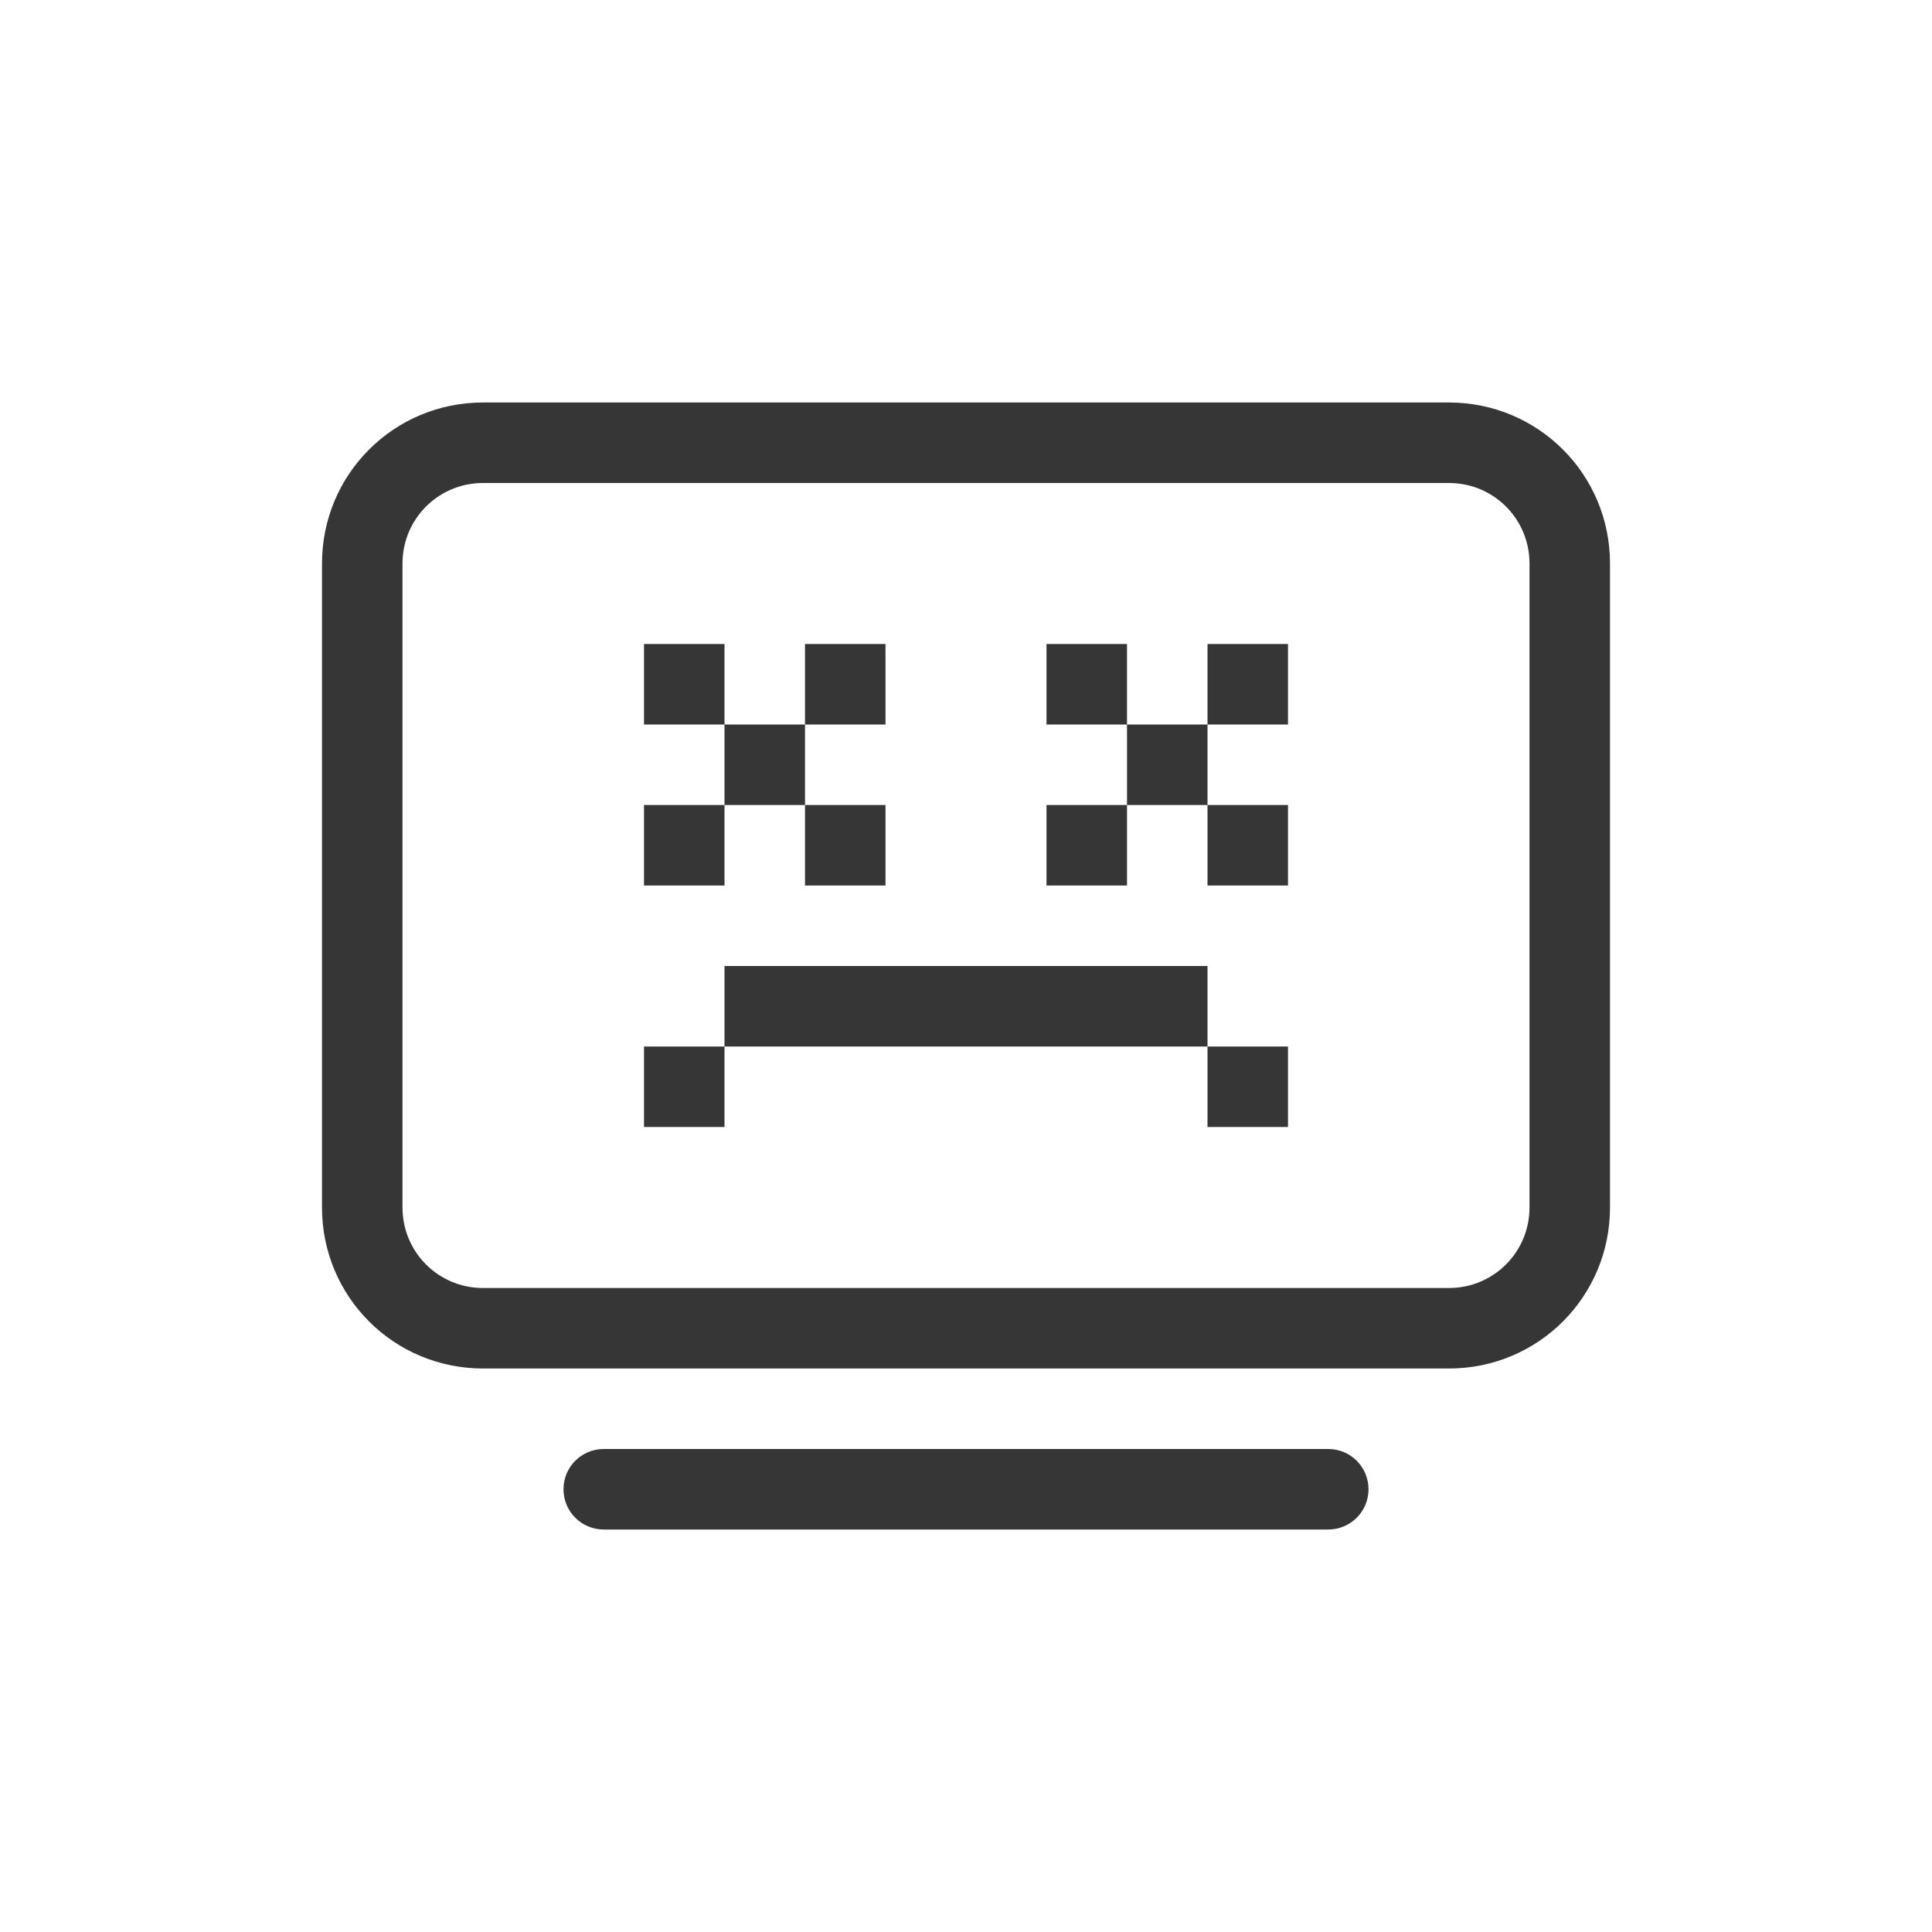 <?xml version="1.0" encoding="UTF-8" standalone="no"?>
<!-- Created with Inkscape (http://www.inkscape.org/) -->

<svg
   width="24"
   height="24"
   viewBox="0 0 24 24"
   version="1.1"
   id="svg5"
   sodipodi:docname="computer-fail-symbolic.svg"
   inkscape:version="1.4.2 (ebf0e940d0, 2025-05-08)"
   xmlns:inkscape="http://www.inkscape.org/namespaces/inkscape"
   xmlns:sodipodi="http://sodipodi.sourceforge.net/DTD/sodipodi-0.dtd"
   xmlns="http://www.w3.org/2000/svg"
   xmlns:svg="http://www.w3.org/2000/svg">
  <sodipodi:namedview
     id="namedview7"
     pagecolor="#ffffff"
     bordercolor="#666666"
     borderopacity="1.0"
     inkscape:showpageshadow="2"
     inkscape:pageopacity="0.0"
     inkscape:pagecheckerboard="0"
     inkscape:deskcolor="#d1d1d1"
     inkscape:document-units="px"
     showgrid="false"
     inkscape:zoom="33.125"
     inkscape:cx="12"
     inkscape:cy="12"
     inkscape:window-width="1920"
     inkscape:window-height="1010"
     inkscape:window-x="0"
     inkscape:window-y="0"
     inkscape:window-maximized="1"
     inkscape:current-layer="svg5" />
  <defs
     id="defs2">
    <style
       id="current-color-scheme"
       type="text/css">
        .ColorScheme-Text { color:#363636; }
     </style>
  </defs>
  <path
     id="path1017"
     style="fill:currentColor;fill-opacity:1"
     class="ColorScheme-Text"
     d="M 6,5 C 4.892,5 4,5.892 4,7 v 8 c 0,1.108 0.892,2 2,2 h 12 c 1.108,0 2,-0.892 2,-2 V 7 C 20,5.892 19.108,5 18,5 Z m 0,1 h 12 c 0.554,0 1,0.446 1,1 v 8 c 0,0.554 -0.446,1 -1,1 H 6 C 5.446,16 5,15.554 5,15 V 7 C 5,6.446 5.446,6 6,6 Z M 7.5,18 C 7.223,18 7,18.223 7,18.5 7,18.777 7.223,19 7.5,19 h 9 C 16.777,19 17,18.777 17,18.5 17,18.223 16.777,18 16.5,18 Z" />
  <path
     d="M 8,8 V 9 H 9 V 8 Z m 1,1 v 1 h 1 V 9 Z m 1,0 h 1 V 8 h -1 z m 0,1 v 1 h 1 V 10 Z M 9,10 H 8 v 1 h 1 z m 4,-2 v 1 h 1 V 8 Z m 1,1 v 1 h 1 V 9 Z m 1,0 h 1 V 8 h -1 z m 0,1 v 1 h 1 v -1 z m -1,0 h -1 v 1 h 1 z m -5,2 v 1 h 6 v -1 z m 6,1 v 1 h 1 V 13 Z M 9,13 H 8 v 1 h 1 z"
     style="fill:currentColor"
     id="path1"
     class="ColorScheme-Text" />
</svg>
